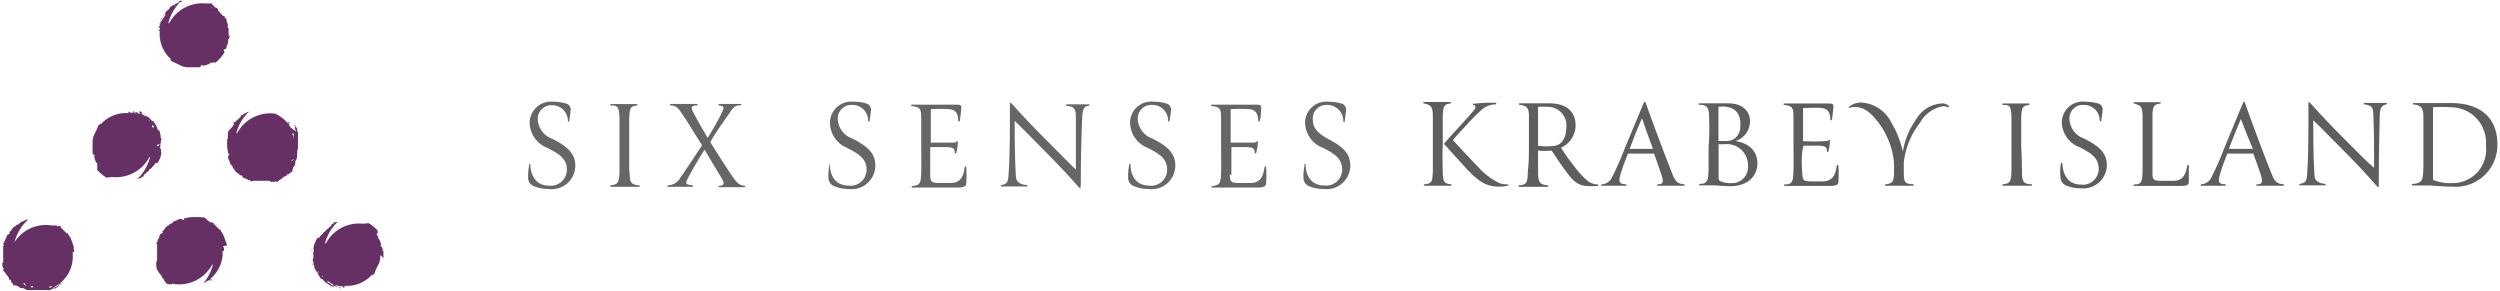 <svg id="Layer_1" data-name="Layer 1" xmlns="http://www.w3.org/2000/svg" viewBox="0 0 172 20"><defs><style>.cls-1{fill:#673065;}.cls-2{fill:#666;}.cls-3{fill:#5d5e5e;}</style></defs><title>krabey-mobile</title><path class="cls-1" d="M26.38,17.78c0-.18,0-.34,0-.48s0,0-.05-.05,0,0,0-.05,0-.09,0-.07-.05-.21-.12-.17,0-.06,0,0a.53.53,0,0,1,0-.21,2,2,0,0,1-.08-.2.51.51,0,0,0-.13-.19c.06,0,0,0,0-.06l.05,0-.06-.09v0s0,0-.05,0A.15.15,0,0,1,26,16h0l0,0s0,.13,0,0,0-.09,0-.1,0,.06,0,.05l-.05-.07h.05a2.74,2.74,0,0,0-.58-.49s-.15-.1-.16,0h0c.05,0,0,0-.08,0s-.06-.09.06,0l0,0h-.29a2.57,2.57,0,0,0-2.53,1.36l-.06,0a3.07,3.07,0,0,1,.92-1.53s-.06.05-.09.05,0,0,0,0-.23,0-.25.08,0,0,0,.07,0-.08-.11,0,0,0,0,0-.05.15-.1.16v0c-.08,0-.11.17-.16.13v0c-.08.12-.05,0-.14.15h0c-.05,0-.05.09-.11.08l0,0a.63.63,0,0,0-.11.12l0,0s-.13.14-.15.17,0,0,0,0-.06,0-.07.09-.09,0-.15.05,0,0,0,0,0,0,0,0,0,0,0,0-.07.11-.12.2,0,0,0,0,0,.14-.06.08c0,.1-.05.22-.08.32a.83.83,0,0,0,0,.25s0,.07,0,.1h0a1.71,1.71,0,0,0-.07.18s0,0,.06,0,0,0,0,.08h0a.17.17,0,0,0,0,.1h0c-.05,0,0,.15-.05.18s0,.09.05.11a.43.43,0,0,0,0,.05s0,0,0,0h0s0,.07,0,.09l0,0s0,0,0,0h0a.15.15,0,0,1,0,.07.34.34,0,0,1,.05.17.3.3,0,0,0,.08.18l0,0c0,.1.12.17.14.24h0a.68.68,0,0,0,.09.17l0,0,.1.16c0,.05.08.1.13.1s.08.08.12.12h0a.46.46,0,0,1,.1.1.5.5,0,0,1,.12.08l-.06,0,.08,0a0,0,0,0,0,0,0,2.31,2.31,0,0,0,.19.14h0l.1.07s0,0,0,0a.19.19,0,0,0,.13,0l.07,0c-.07-.05,0,0,0-.05l0,0s0,0,0,0,.11.05.13.09h0c.06,0,0,0,0,0s.11,0,.17,0,.16,0,.1.08,0,0,.07,0a.37.37,0,0,1-.18-.08l.06,0s-.12,0-.15,0,.07,0,.07,0l0,0a.44.44,0,0,1-.18-.09s-.05,0,0-.05h0s0,0,0,0l.24.08h0l.19,0s.1.07.07.09,0,0,.09,0-.06,0-.08,0,.05,0,.06,0,.09-.11,0-.13a.1.1,0,0,1-.11,0,2.32,2.32,0,0,0,1.95-.66l.09-.11c0,.05,0,.09,0,.08l0,0s.09-.1.14-.1,0-.09.05-.14,0,0,0,0,0-.05,0,0a5.12,5.12,0,0,1,.22-.47,1.27,1.27,0,0,0,.15-.49s0,0,0,0,0-.06,0-.09a.42.42,0,0,0,0-.1s0,0,.05,0m-4.82-.36h0l.06-.06s0,0,0,.07m.1,1a.28.28,0,0,0,0-.09h0a.27.27,0,0,1,0-.17c0,.05,0,.09,0,.13a1.09,1.09,0,0,1-.05.14M22,16.1v0h0l0,0h0l0,0s0,0,0,0h0A.46.46,0,0,1,22,16.1m0,2.72a1,1,0,0,1-.14-.1s0,0,.07-.06a.25.25,0,0,0,0,.07l0,0,0,0,0,.06s0,0,0,0m.23.25h0a.41.41,0,0,1,0-.08.27.27,0,0,1,.07.08h0m.62.63h0m0-.14-.06,0a.77.77,0,0,1,.15.06s0,.06-.05.07a.17.17,0,0,1-.11-.08.26.26,0,0,0-.12-.11s0,.05-.06,0a.24.24,0,0,1-.08-.16,2.34,2.34,0,0,0,.43.26h0a.47.47,0,0,0-.16-.07.24.24,0,0,1,.08.06m.82.24h0M26,16.17h0s0,0,0,0"/><path class="cls-1" d="M20.5,10.17s0-.13,0-.18h0a.74.74,0,0,1,0-.15.69.69,0,0,1,0-.13.17.17,0,0,0,0,.05.37.37,0,0,0,0-.09s0,0,0,0a1.57,1.57,0,0,0,0-.24h0s0-.08,0-.12,0,0,0-.06a.27.27,0,0,0,0-.14l0-.07c0,.09,0,0-.06,0a.43.43,0,0,0,0-.05s0,0,0,0,0-.12,0-.16l0,0v0c0-.05,0,0,0,0s-.06-.09-.13-.11c.09,0-.08-.13,0-.12s0,0-.07,0a.49.49,0,0,1,.07.19l-.05,0s.07.09.08.13,0-.06-.05-.06h0a.29.29,0,0,1,.06.19s0,.07,0,0l0,0s0,0,0,0A1.51,1.51,0,0,0,20,8.79l0,0,0,0h0c0-.06-.07-.11-.1-.16s0-.11,0-.11,0,0-.08-.06.07,0,.09,0,0-.06,0-.07-.15,0-.13.07a.09.09,0,0,1,.06.08,2.39,2.39,0,0,0-.93-.73h-.07a2.58,2.58,0,0,0-2.53,1.36l-.05,0a3,3,0,0,1,.88-1.49h0a1.28,1.28,0,0,0-.45.23s0,0,0,0-.06,0-.1,0l0,.09s0,0,0,0-.23.24-.35.33,0,0,0,.06,0,0-.06,0-.06.07-.06,0-.11.17,0,.2-.05,0-.05,0a1,1,0,0,1-.12.17L15.73,9a.37.37,0,0,0-.05.23c0-.06,0,0,0,0l0,0,0,.1v0s0,0,0,.05a.23.23,0,0,1-.06.11v0s.06-.12.06,0-.07.06-.05.1,0-.05,0,0a.28.28,0,0,0,0,.09l0,0a2.81,2.81,0,0,0,.05.76s0,.17.09.14h0c0-.06,0,0,0,.06s0,.1-.07,0c0,0,0,.07,0,.1s0,.11,0,.18a1.2,1.2,0,0,1,.11.23v0c0,.14.18.25.18.28h0a.36.36,0,0,0,.14.23s0,0,0,0a.19.19,0,0,0,.09.14h0l.1.11s.07,0,.12.07.1.11.15.08.09.11.13.14h0c0,.07.16.06.21.09s0,0,0,0,.2.13.23.12,0,0,.06,0,0,.08.08.08,0,0,0,0,.15-.08.19-.05h0c.07,0,.2,0,.2,0v0c.15,0,.06,0,.21,0h0c.06,0,.09,0,.12,0h.21s.18,0,.21,0,0,0,0,0,.07,0,.12,0,0,.1.14.07h0s0,0,0,0,.11,0,.21,0,0,0,0,0,.11-.1.1,0,.19-.11.29-.17.17-.11.18-.15.07,0,.1-.06h0c.1,0,.06,0,.18-.08-.06,0-.05,0,0-.06l.09,0,0,0a.14.14,0,0,0,.07-.08s0,0,0,0,.14-.08.17-.09.06-.06,0-.11l0,0s0,0,0,0h0l0,0,.06-.06v0a.06.06,0,0,0,0,0h0l0-.06a.37.37,0,0,1,.09-.16.29.29,0,0,0,.07-.18s0,0,0,0,0-.21.07-.26h0a.82.82,0,0,0,.06-.19h0s0-.12,0-.19a.23.23,0,0,0,0-.15m-4.9-.8h0s0,0,0,0m2.87,2.94h0s0,0,0,0h-.1l0,0h0l0,0s0,0,0,0m1.07-.57.05,0,0,0h-.09m.32-3.17h0v0l0,0m.49.63s0,0,0,0h0M20.18,11v0a.29.29,0,0,1-.15.09L20.1,11l.13-.06-.05.06m.07-.4,0-.08h0a.22.22,0,0,0,0-.08h0a.67.67,0,0,1,0,.18h-.09m.07-.42a.28.28,0,0,0,0-.09h0l0,0s0,0,0,.06m0-.45a2.73,2.73,0,0,0-.1-.48h0a.78.78,0,0,0,.06.16.16.16,0,0,1,0-.1l0,.06c0-.05-.06-.08-.07-.15s0-.06.09,0a.13.13,0,0,1,0,.13.28.28,0,0,0,0,.16s0,0,0,.05a.24.24,0,0,1-.06.17"/><path class="cls-1" d="M11,10.14a1.89,1.89,0,0,0,.06-.18s0,0-.06,0a.35.35,0,0,0,.05-.08h0a.16.16,0,0,0,0-.1h0c.05,0,0-.16.05-.18s0-.09-.05-.11a.07.07,0,0,0,0-.05s.05,0,0,0h0a.19.19,0,0,0,0-.08l0,0,0,0h0a.14.14,0,0,1,0-.07.48.48,0,0,1-.05-.17.25.25,0,0,0-.08-.18s0,0,0,.05-.12-.17-.13-.24h0a.67.67,0,0,0-.08-.17l0,0-.11-.16c0-.05-.08-.1-.12-.1s-.09-.08-.12-.12h0a.93.93,0,0,1-.1-.1.52.52,0,0,1-.11-.07h.05l-.08,0,0,0a1.33,1.33,0,0,0-.19-.14h0l-.09-.07s0,0-.05,0a.22.22,0,0,0-.14,0,.15.15,0,0,0-.07,0c.07,0,0,0,0,0l0,0s0,0,0,0-.11,0-.13-.09h0c-.06,0,0,0,0,0s-.11,0-.17,0-.15,0-.1-.08,0,0-.07,0a.41.41,0,0,1,.19.08H9.13c0,.06.12,0,.15,0s-.07,0-.08,0l0,0a.34.34,0,0,1,.18.09c-.06,0,.05,0,0,0h0s0,0,0,0l-.24-.07h0l-.19,0s-.09-.06-.06-.08,0,0-.1,0,.06,0,.08,0,0,0,0,0-.09.11,0,.13a.09.09,0,0,1,.1,0,2.32,2.32,0,0,0-1.95.66l-.09.11c0-.05,0-.09,0-.08l0,0s-.09.1-.14.1l-.06.14s0,0,0,0,0,.05,0,0a3.38,3.38,0,0,1-.22.47,1.38,1.38,0,0,0-.14.49s0,0,0,0,0,.06,0,.09a.42.42,0,0,1,0,.1s0,0,0,0c0,.18,0,.34,0,.48s0,0,0,0,0,0,0,.06,0,.09,0,.07,0,.21.12.16,0,.07,0,0a.86.86,0,0,1,0,.21l.07.19a.49.49,0,0,0,.13.2s0,0,0,.06l0,0,0,.09,0,0s0,0,0,0a.21.21,0,0,1,0,.12h0l0,0s0-.12,0,0,0,.09,0,.1,0-.06,0,0a.18.18,0,0,0,0,.07h0a2.68,2.68,0,0,0,.57.49s.16.1.17,0h0s0,0,.07,0,.06.09-.06,0l0,0h.3a2.59,2.59,0,0,0,2.53-1.36l.05,0a3.06,3.06,0,0,1-.91,1.53s.06-.05.09-.05,0,0,0,0,.22-.05.24-.08,0,0,0-.07,0,.08.12,0h0s.05-.17.1-.17l0,0c.08,0,.11-.17.16-.13v0c.09-.12.06,0,.14-.15h0s0-.08.1-.08v0a.63.63,0,0,0,.11-.12.08.08,0,0,0,0,0s.13-.14.14-.17,0,0,0,0,.06,0,.07-.09.09,0,.14,0l0,0s0,0,0,0,0,0,0,0,.06-.1.12-.18,0,0,0,0,0-.14.06-.08c0-.1.06-.22.08-.33a.42.42,0,0,0,0-.24s0-.07,0-.1Zm-4.53,1s0,0,0,0ZM8.88,7.57h0m.8.09h0m-.07.13h0a.47.47,0,0,0,.16.07.17.17,0,0,1-.08-.06l.06,0s-.09,0-.15-.06,0-.06.05-.07.09,0,.11.08a.28.28,0,0,0,.11.11s0,0,.06,0a.24.24,0,0,1,.08.16,2.26,2.26,0,0,0-.42-.26m.69.49h0a.12.12,0,0,1,0,.07l-.06-.08m.25,3v0h0l0,0h0l0,0s0,0,0,0h0l-.07.07m.06-2.56a.25.25,0,0,1,0-.07l0,0,0,0a.43.43,0,0,1,0-.07,0,0,0,0,1,0,0,1.28,1.28,0,0,1,.15.1.22.22,0,0,1-.07.06m.22.52,0-.13a1.27,1.27,0,0,1,0-.14s0,.06,0,.09h0a.37.37,0,0,1-.05.17m.11.79V9.94H11l-.06.07"/><path class="cls-1" d="M15.73,2.5a.21.21,0,0,0,0-.16h0V2.19s0-.06,0-.13,0-.15-.05-.16,0-.14,0-.19h0c0-.07-.06-.15-.08-.21s0,0,0,0,0-.23-.08-.25,0,0-.07,0,.08,0,0-.12,0,0,0,0-.16-.06-.17-.1h0c0-.08-.17-.11-.13-.16h0c-.12-.09,0-.06-.15-.14h0S15,.68,15,.63h0L14.89.53s0,0-.05,0-.13-.13-.16-.14,0,0,0,0,0-.07-.09-.07a.11.11,0,0,0,0-.08l-.42,0a2.57,2.57,0,0,0-2.53,1.36l-.06,0A3.26,3.26,0,0,1,12.39.14l0,0h.07l0,0h0l.1-.09a.35.35,0,0,1-.11,0,.27.27,0,0,0-.17.08s0,0,.05,0-.17.12-.24.13v0a.76.76,0,0,0-.18.09l0,0-.15.11c-.05,0-.1.08-.1.12s-.09.09-.13.12v0a.46.46,0,0,1-.1.1.31.31,0,0,1-.08.11s0,0,0,0a.15.15,0,0,0,0,.08s0,0,0,0a.85.85,0,0,0-.14.19h0l-.08.1s0,0,0,0a.3.3,0,0,0-.06.14l0,.07c0-.07,0,0,0,0l0,0s0,0,0,0-.06.12-.09.14,0,0,0,0h0c0,.06,0,0,0,0s0,.11,0,.17,0,.15-.08.1,0,0,0,.07a.37.37,0,0,1,.08-.18v.06c.05,0,0-.13,0-.16a.08.08,0,0,0,0,.08l0,0A.24.24,0,0,1,11,1.56c0,.05,0-.06.05,0l0,0s0,0,0,0-.05.16-.07.24a.43.43,0,0,0,0-.05v.06A1.29,1.29,0,0,0,11,2s-.06.09-.08.06,0,0,0,.1,0-.06-.05-.08,0,0,0,0,.12.09.14,0a.09.09,0,0,1,0-.1,2.32,2.32,0,0,0,.66,2,.48.48,0,0,0,.11.09c-.05,0-.09,0-.09,0l0,0s.1.1.1.14l.13.06s0,0,0,0,.06,0,0,0a4,4,0,0,1,.47.22,1.33,1.33,0,0,0,.48.14s0,0,0,0,.05,0,.09,0l.09,0s0,0,0,0c.17,0,.34,0,.48,0s0,0,0,0,0,0,.05,0,.1,0,.08,0,.2,0,.16-.12.06,0,.05,0a.78.78,0,0,1,.21,0l.19-.07c.09,0,.18-.09.19-.13s0,0,.07,0l0,.05.1-.06,0,0s0,0,0,0a.21.21,0,0,1,.12,0h0l0,0s-.12,0,0,0,.09,0,.1,0-.05,0,0,0l.06-.06v0a2.72,2.72,0,0,0,.49-.57s.09-.16,0-.17v0c0,.05,0,0,0-.08s.1-.06,0,.06l.07-.08c.06,0,.09-.06.11-.14a1.69,1.69,0,0,1,.08-.24h0c.08-.13,0-.31.07-.33l0,0a.34.34,0,0,0,.06-.26s0,0,0,0M12,.29s0,0,.06.06L12,.39l0,0,0,0L12,.44a0,0,0,0,1,0,0A.42.42,0,0,1,12,.29M11.76.6l-.08.06h0a0,0,0,0,0,0,0l.08,0m-.7.68h0s0,0,0,0m-.09.8h0l0,0v0m.21-.73h0c0-.08.07-.14.07-.16a.2.2,0,0,1-.06.07s0,0,0-.06,0,.1-.06.16-.07,0-.07-.05a.14.14,0,0,1,.07-.12.23.23,0,0,0,.11-.11s0,0,0-.06a.26.26,0,0,1,.17-.08,3,3,0,0,0-.27.42m3.4,3.14s0,0,0,0Zm0-4.07,0,0v0l0,0s0,0,0,0h0s0,0,0,0l.07.08h-.05"/><path class="cls-1" d="M15.63,16.88s0-.07,0,0c-.07-.17-.12-.33-.18-.49a1.16,1.16,0,0,0-.24-.45s0,0,0,0,0-.06,0-.09l-.1-.05s0,0,0,0-.25-.23-.33-.34,0,0-.07,0,0,0,0-.06-.07-.06-.05-.06-.17-.11-.19,0,0-.06,0-.06a.81.81,0,0,1-.18-.12L14.12,15a.37.37,0,0,0-.23-.05c.06,0,0,0,0,0l.05,0-.11,0h0s0,0,0,0a.13.13,0,0,1-.11-.06h0s.12.05,0,.05-.06-.06-.09,0,0,0,0,0h-.08l0,0a2.4,2.4,0,0,0-.75.06s-.18,0-.14.09h0c.06,0,0,.05-.06.05s-.11,0,0-.07h-.11s-.11,0-.18,0a.94.94,0,0,1-.22.12h0c-.14,0-.25.18-.28.18v0a.33.33,0,0,0-.22.15s0,0,0,0a.27.27,0,0,0-.15.09h0l-.1.1s0,.07-.07.12-.11.1-.08.15-.1.09-.14.13a0,0,0,0,1,0,0c-.07,0-.07.16-.1.22s0,0,0,0-.12.2-.11.24,0,0,0,.05-.08,0-.08.09,0,0,0,0,.08.14.05.18v0c0,.08,0,.2,0,.21h0c0,.14,0,.06,0,.2h0c0,.06,0,.1,0,.13v0a.92.92,0,0,0,0,.16s0,.05,0,.06,0,.19,0,.22,0,0,0,0a.09.09,0,0,0,0,.11s-.09,0-.06.14,0,0,0,0a.06.06,0,0,1,0,0s0,0,0,0,0,.12,0,.22,0,0,0,0,.09.11,0,.1l.17.29a.6.6,0,0,0,.15.18s0,.07.06.1l0,0a1.26,1.26,0,0,0,.08.18c0-.06,0,0,.06,0s0,.06,0,.08h0a.16.16,0,0,0,.07.07s0,0,0,0,.09.13.1.16.06.07.11,0l0,0s-.05,0,0,0h0l0,0a.34.34,0,0,0,.06.06h.23s0,0,0-.07l.11.06h.12a2.57,2.57,0,0,0,2.53-1.35h.05a3.2,3.2,0,0,1-.66,1.29l.17-.09,0,0,0,0h0l.16-.11s.11,0,.11,0,0,0,.06-.08,0,.07,0,.09.06,0,.07,0,0-.15-.07-.13a.09.09,0,0,1-.08.06,2.34,2.34,0,0,0,.91-1.85.68.68,0,0,0,0-.14s.07.07.09,0v0s0-.14,0-.16l-.06-.14s0,0,0,0m-4.76.9v0s0,0,0,0v-.1l0,0v0a.09.09,0,0,1,0,.05h0m.58,1.15v-.09l.05.05a.1.1,0,0,0-.05,0m2.31-4.07h0s0,0,0,0m.83,4.28,0,0h0Z"/><path class="cls-1" d="M5.12,17.08s0-.06,0,0c-.07-.16-.12-.32-.18-.49a1.18,1.18,0,0,0-.24-.44s0,0,0,0,0-.06,0-.09l-.1,0s0,0,0,0-.25-.23-.33-.34,0,0-.07,0,0,0,0-.06-.07-.07,0-.07-.18-.11-.21,0,0-.06,0,0l-.11-.08H3.54A2.55,2.55,0,0,0,1,16.66H1a3.06,3.06,0,0,1,.93-1.54.23.23,0,0,0-.15,0,.94.94,0,0,1-.22.12h0c-.14,0-.25.18-.28.19v0a.36.36,0,0,0-.23.14s0,0,0,0a.23.23,0,0,0-.14.09h0a.52.52,0,0,0-.1.11s0,.06-.07.11-.11.11-.08.15-.1.1-.14.14a0,0,0,0,1,0,0c-.08,0-.07.16-.1.21s0,0,0,0-.12.2-.12.23,0,0,0,.06-.08,0-.08.09l0,0c0,.05.08.15,0,.19v0c0,.08,0,.2,0,.2h0c0,.15,0,.06,0,.21h0c0,.06,0,.09,0,.12v0a1,1,0,0,0,0,.17.06.06,0,0,0,0,.06s0,.18,0,.22,0,0,0,0,0,.06,0,.11-.09,0-.06.14,0,0,0,0,0,0,0,.05,0,0,0,0,0,.11.06.21,0,0,0,0,.09.11,0,.1.12.19.18.28a.46.46,0,0,0,.15.19s0,.06.06.09v0c0,.1,0,.07.08.18,0-.05,0-.05.06,0l0,.09,0,0a.1.1,0,0,0,.07.07s0,0,0,0,.09.14.1.17.06.06.11,0l0,0s-.05,0,0,0h0l0,0,.06.05h0a.07.07,0,0,1,.06,0,.37.37,0,0,1,.16.09.26.26,0,0,0,.18.07l-.05,0c.1,0,.21,0,.27.07v0a.64.64,0,0,0,.18.06v0l.18,0a.26.26,0,0,0,.16,0s.12,0,.18,0v0a.38.38,0,0,1,.15,0,.61.61,0,0,1,.13,0l0,0,.08,0H3a2,2,0,0,0,.24,0h.12s0,0,.06,0a.35.35,0,0,0,.13-.05l.07,0c-.08,0,0,0,0-.06h.05s0,0,0,0,.13,0,.16,0a0,0,0,0,1,0,0h0s0,0,0,0,.09-.06.11-.13c0,.09.13-.08.12,0s0,0,0-.07-.13.06-.19.08l0,0s-.09.07-.13.08a.1.1,0,0,0,.06-.05v0a.29.29,0,0,1-.19.06s-.07,0,0,0h0s0,0,0,0a.94.94,0,0,0,.22-.12.08.08,0,0,1,0,0l0,0v0l.16-.11s.11,0,.1,0,0,0,.07-.08,0,.07,0,.09.06,0,.06,0,0-.14-.06-.12a.11.11,0,0,1-.09.06A2.33,2.33,0,0,0,5,17.46a.68.68,0,0,0,0-.14s.07.06.09,0v0s0-.14,0-.17l-.06-.13s0,0,0,0M.36,18v0s0,0,0,0v-.1l0,0v0h0s0,0,0,0,0,0,0,0m.58,1.15V19a.21.21,0,0,1,0,.06l0,0m.75.54h0a.38.38,0,0,1-.09-.15l.12.07.06.12-.06,0m.57.13-.17,0s0-.05,0-.08l.07,0v0h.07a0,0,0,0,1,0,0m.34,0s0,0,0,0a.13.13,0,0,1-.07,0H2.6m.74,0a.27.27,0,0,0-.16,0s0,0,0,0A.25.25,0,0,1,3,19.79a2.68,2.68,0,0,0,.49-.11h0a.89.89,0,0,0-.16.07s.07,0,.1,0l-.06,0s.08-.05.15-.06.06,0,0,.08a.16.16,0,0,1-.14,0m.15,0h0m.59-.48,0,0h0Z"/><path class="cls-2" d="M36.38,11.31c0-.06.1-.05.1,0,.05.9.49,1.46,1.28,1.46A1.1,1.1,0,0,0,39,11.69c0-.76-.49-1.08-1.33-1.51a1.9,1.9,0,0,1-1.23-1.75A1.47,1.47,0,0,1,38.09,7a2.63,2.63,0,0,1,.84.12.42.42,0,0,1,.32.52c0,.13-.06.49-.08.68a.05.05,0,0,1-.1,0A1.08,1.08,0,0,0,38,7.24a.93.93,0,0,0-1,1,1.49,1.49,0,0,0,1,1.31c1.14.58,1.61,1.07,1.58,1.94A1.63,1.63,0,0,1,37.71,13a2.53,2.53,0,0,1-1-.2.61.61,0,0,1-.37-.49,3.55,3.55,0,0,1,.08-1"/><path class="cls-2" d="M43.32,11.82c0,.78.11.88.65.93a.05.05,0,1,1,0,.1l-1,0-.94,0a.05.05,0,1,1,0-.1c.45-.07.57-.12.59-.93,0-.31,0-1.34,0-1.65,0-.72,0-1.6,0-1.91,0-1-.18-1-.59-1a.05.05,0,1,1,0-.1l.94,0,.84,0c.07,0,.06.09,0,.1-.4.07-.51.08-.52,1,0,.27,0,1.26,0,1.9,0,.32,0,1.35,0,1.66"/><path class="cls-2" d="M48.48,10.29c-.37.57-.86,1.41-1.11,1.89s-.22.51.27.57a.05.05,0,1,1,0,.1l-.82,0-.86,0c-.06,0-.06-.09,0-.1a1,1,0,0,0,.85-.53c.47-.66,1-1.49,1.49-2.22-.48-.77-1-1.63-1.42-2.24-.26-.38-.38-.48-.73-.51-.07,0-.09-.1,0-.1l.86,0,.93,0c.09,0,.07.1,0,.1-.41,0-.41.18-.25.47.28.53.62,1.13,1,1.77.34-.55.66-1.11.92-1.63s.2-.56-.13-.61a.05.05,0,1,1,0-.1l.79,0,.69,0a.05.05,0,1,1,0,.1c-.27,0-.44,0-.77.53-.49.7-1,1.4-1.32,2,.46.73,1.18,1.88,1.61,2.48.27.38.44.49.74.52a.05.05,0,1,1,0,.1l-.86,0-.87,0a.05.05,0,1,1,0-.1c.36,0,.35-.19.18-.48s-.77-1.27-1.19-2"/><path class="cls-2" d="M57,11.31c0-.06.1-.05.1,0,0,.9.49,1.46,1.28,1.46a1.1,1.1,0,0,0,1.24-1.08c0-.76-.49-1.08-1.33-1.51A1.9,1.9,0,0,1,57.1,8.43,1.47,1.47,0,0,1,58.75,7a2.63,2.63,0,0,1,.84.12.42.42,0,0,1,.32.52c0,.13-.06.49-.08.68a.05.05,0,0,1-.1,0,1.08,1.08,0,0,0-1.09-1.1.93.93,0,0,0-1,1,1.49,1.49,0,0,0,1,1.31c1.14.58,1.61,1.07,1.58,1.94A1.63,1.63,0,0,1,58.37,13a2.53,2.53,0,0,1-1-.2A.61.61,0,0,1,57,12.3a3.55,3.55,0,0,1,.08-1"/><path class="cls-2" d="M64,12c0,.55.12.58.6.59h.77c.77,0,.92-.51,1-1.09,0-.06.11-.07.11,0a9.41,9.41,0,0,1,0,1.12c0,.2-.2.28-.55.28s-1.29,0-2.16,0l-1,0a.05.05,0,1,1,0-.1c.49-.06.59-.14.61-.93s0-1.29,0-1.94,0-1.05,0-1.63c0-.76,0-.93-.64-1-.06,0-.08-.1,0-.1l1.08,0,1.92,0c.27,0,.42,0,.4.23s-.06.56-.1.88c0,.06-.12.06-.11,0,0-.46-.16-.77-.63-.8a10.3,10.3,0,0,0-1.26,0c0,.76,0,1.46,0,2.3.37,0,1,0,1.53,0,.27,0,.26-.1.32-.09s0,0,0,.23a3.46,3.46,0,0,1-.09.55c0,.07-.11.07-.11,0,0-.36-.23-.36-.61-.38H64c0,.45,0,1.35,0,1.93"/><path class="cls-2" d="M74.34,12.75c0,.16,0,.19,0,.2s-.08,0-.2-.16c-.59-.67-1.21-1.34-2.33-2.47-.88-.89-1.59-1.62-2-2,0,.71,0,2.46.08,3.75,0,.36.17.6.73.66.07,0,.09.1,0,.1l-1,0-.72,0a.05.05,0,1,1,0-.1c.33-.07.45-.15.48-.62.08-1,.1-2.48.1-3.23,0-.5,0-1.1,0-1.63,0-.14,0-.18,0-.19s.07,0,.2.15c.67.75,1.42,1.54,2.34,2.46s1.47,1.49,2,2c0-1.09,0-2.27,0-3.55,0-.67-.11-.77-.63-.84-.06,0-.07-.1,0-.1l.84,0,.69,0c.07,0,0,.1,0,.1-.35,0-.44.3-.46.72-.06,1.42-.1,2.77-.1,4.78"/><path class="cls-2" d="M77.68,11.31c0-.06.1-.05.1,0,0,.9.49,1.46,1.28,1.46a1.1,1.1,0,0,0,1.24-1.08c0-.76-.49-1.08-1.32-1.51a1.89,1.89,0,0,1-1.23-1.75A1.45,1.45,0,0,1,79.39,7a2.7,2.7,0,0,1,.85.12.44.44,0,0,1,.32.52c0,.13-.07.49-.09.68a.05.05,0,0,1-.1,0,1.08,1.08,0,0,0-1.09-1.1.93.93,0,0,0-1,1,1.49,1.49,0,0,0,1,1.31c1.14.58,1.61,1.07,1.58,1.94A1.63,1.63,0,0,1,79,13a2.52,2.52,0,0,1-1-.2.6.6,0,0,1-.38-.49,3.55,3.55,0,0,1,.08-1"/><path class="cls-2" d="M84.61,12c0,.55.13.58.61.59H86c.77,0,.91-.51,1-1.09,0-.06.11-.07.11,0a9.41,9.41,0,0,1,0,1.12c0,.2-.19.28-.54.28s-1.3,0-2.17,0l-1,0c-.07,0-.06-.1,0-.1.49-.06.59-.14.61-.93s0-1.29,0-1.94,0-1.05,0-1.63c0-.76,0-.93-.63-1-.07,0-.09-.1,0-.1l1.07,0,1.93,0c.26,0,.41,0,.39.23s0,.56-.1.88c0,.06-.12.06-.11,0,0-.46-.16-.77-.62-.8a10.46,10.46,0,0,0-1.27,0c0,.76,0,1.46,0,2.3.38,0,1,0,1.53,0,.27,0,.26-.1.33-.09s0,0,0,.23a3.25,3.25,0,0,1-.1.55c0,.07-.11.07-.11,0,0-.36-.23-.36-.6-.38h-1c0,.45,0,1.35,0,1.93"/><path class="cls-2" d="M89.73,11.31c0-.06.1-.05.1,0,0,.89.48,1.45,1.27,1.45a1.1,1.1,0,0,0,1.24-1.07c0-.77-.48-1.09-1.32-1.52a1.88,1.88,0,0,1-1.23-1.74A1.46,1.46,0,0,1,91.43,7a3,3,0,0,1,.85.12.43.43,0,0,1,.32.52c0,.13-.06.49-.08.69s-.1,0-.1,0a1.1,1.1,0,0,0-1.1-1.11.93.93,0,0,0-1,1c0,.65.45,1,1,1.31,1.13.58,1.6,1.06,1.58,1.94A1.63,1.63,0,0,1,91.06,13a2.56,2.56,0,0,1-1-.19.63.63,0,0,1-.38-.5,3.51,3.51,0,0,1,.09-1"/><path class="cls-3" d="M99.26,11.77c0,.84.16.85.55.91.08,0,.08.1,0,.1l-.88,0-.92,0c-.08,0-.07-.09,0-.1.51-.07.53-.14.57-.91,0-.31,0-1.34,0-1.65,0-.72,0-1.66,0-2,0-.8-.11-.88-.6-1-.08,0-.08-.1,0-.1l.94,0,.85,0c.09,0,.07.1,0,.1-.42.06-.5.18-.51,1,0,.49,0,1.32,0,1.95C99.23,10.43,99.25,11.46,99.26,11.77Zm2.14-4.64c-.09,0-.09.09,0,.1s.17.16.06.29c-.36.43-.51.59-.88,1s-1,1.07-1.24,1.39a1,1,0,0,1,.16.15c.3.36,1,1.1,1.38,1.53.93,1,1.47,1.25,2.25,1.25a2.5,2.5,0,0,0,.61-.07c.07,0,.07-.08,0-.08a2.13,2.13,0,0,1-.58-.09,4.76,4.76,0,0,1-1.46-1.11c-.48-.49-1.37-1.44-1.74-1.86.18-.23.69-.75,1-1.1a13.44,13.44,0,0,1,1-1,1.53,1.53,0,0,1,.9-.35.06.06,0,1,0,0-.11c-.24,0-.45,0-.67,0Z"/><path class="cls-3" d="M105.19,9.78c0-.68,0-1.13,0-1.83,0-.52-.16-.69-.64-.74a.05.05,0,1,1,0-.1l.9,0c.29,0,.76,0,1.14,0,1.6,0,1.81,1,1.81,1.5a1.69,1.69,0,0,1-1,1.55,13.33,13.33,0,0,0,.86,1.22,6.19,6.19,0,0,0,1,1.09,1.22,1.22,0,0,0,.66.22.05.05,0,1,1,0,.1,5,5,0,0,1-.86,0c-.64-.11-.89-.38-1.63-1.43-.28-.4-.49-.72-.68-1a4.81,4.81,0,0,1-.93,0c0,.61,0,1.12,0,1.39,0,.85.11.93.64,1,.07,0,.09.1,0,.1l-1,0-.94,0c-.08,0-.06-.1,0-.1.47-.06.58-.08.6-1C105.2,11.05,105.19,10.43,105.19,9.78Zm1.33-2.43a5.57,5.57,0,0,0-.7,0c0,.55,0,1,0,2.68a4,4,0,0,0,1.11,0c.58-.05.83-.65.83-1.23A1.28,1.28,0,0,0,106.52,7.35Z"/><path class="cls-3" d="M113.05,7.17c.06-.14.08-.16.11-.16s.06,0,.1.16c.26.76,1.13,3.11,1.82,4.85.21.52.36.61.78.66a.05.05,0,1,1,0,.1l-1,0-.8,0a.05.05,0,1,1,0-.1c.34,0,.41-.14.28-.55s-.34-1-.54-1.56H112c-.14.37-.4,1-.54,1.54s.09.54.4.57c.06,0,.07.1,0,.1l-.83,0-.84,0c-.07,0,0-.1,0-.1a.82.82,0,0,0,.73-.51,20.76,20.76,0,0,0,.88-2Zm-.1,1-.42,1-.41,1.07h1.61C113.49,9.61,113.24,8.94,113,8.21Z"/><path class="cls-3" d="M117.59,8.21c0-.72-.06-1-.67-1-.06,0-.07-.1,0-.1l.87,0c.36,0,.7,0,1.1,0,1.07,0,1.51.59,1.51,1.24a1.42,1.42,0,0,1-1,1.35c1,.17,1.49.74,1.51,1.5,0,1.06-.83,1.61-1.86,1.61-.42,0-1-.06-1.24-.06l-.86,0c-.07,0-.06-.1,0-.1.53,0,.57-.22.6-1,0-.44,0-1.27,0-1.58C117.61,9.47,117.61,8.87,117.59,8.21Zm1-.88c-.36,0-.36,0-.36.13,0,.29,0,1.73,0,2.24h.43a1.34,1.34,0,0,0,.52-.07,1,1,0,0,0,.55-.94C119.79,7.89,119.43,7.37,118.61,7.33Zm.06,2.59h-.41c0,.42,0,1.07,0,1.53,0,.26,0,.57,0,.74s0,.22.16.29a1.6,1.6,0,0,0,.7.12,1.1,1.1,0,0,0,1.16-1.17A1.45,1.45,0,0,0,118.67,9.92Z"/><path class="cls-3" d="M124,11.9c0,.54.12.57.6.58h.77c.76,0,.91-.5,1-1.08,0-.06.11-.07.11,0a7.54,7.54,0,0,1,0,1.12c0,.2-.19.27-.54.27s-1.28,0-2.15,0l-1,0a.05.05,0,1,1,0-.1c.48,0,.58-.14.6-.92s0-1.28,0-1.93,0-1.05,0-1.62c0-.76,0-.92-.63-1-.06,0-.08-.1,0-.1l1.07,0,1.92,0c.26,0,.41,0,.39.23s-.06.57-.1.88c0,.06-.12.06-.11,0,0-.46-.16-.76-.62-.8s-.75,0-1.26,0c0,.75,0,1.45,0,2.28a13,13,0,0,0,1.52,0c.27,0,.26-.1.32-.09s0,0,0,.23a3.26,3.26,0,0,1-.09.55c0,.07-.11.07-.11,0,0-.36-.23-.36-.6-.38h-1C123.93,10.43,123.94,11.32,124,11.9Z"/><path class="cls-3" d="M134,7.37a.73.73,0,0,0-.32-.06,2.25,2.25,0,0,0-1.58,1.13,5.36,5.36,0,0,0-1.12,2.76v.65c0,.82.14.77.64.83a.05.05,0,1,1,0,.1l-.95,0-.93,0c-.07,0-.06-.1,0-.1.39-.06.57-.08.57-.83v-.6a5.38,5.38,0,0,0-.83-2.47c-.67-1-1.2-1.39-1.81-1.42a1.44,1.44,0,0,0-.45.06s-.08,0,0-.08a1.29,1.29,0,0,1,.91-.28,2.48,2.48,0,0,1,2,1.38,6.77,6.77,0,0,1,.79,2,5,5,0,0,1,.87-2.16,2.19,2.19,0,0,1,1.78-1.16.6.6,0,0,1,.55.22S134,7.39,134,7.37Z"/><path class="cls-3" d="M139.11,11.76c0,.78.11.88.64.92.08,0,.08.1,0,.1l-1,0-.94,0a.05.05,0,1,1,0-.1c.44-.06.56-.12.58-.92,0-.31,0-1.33,0-1.64,0-.72,0-1.59,0-1.9,0-1-.17-1-.58-1-.07,0-.09-.1,0-.1l.94,0,.83,0c.07,0,.06.1,0,.1-.4.08-.51.09-.52,1,0,.27,0,1.26,0,1.89C139.09,10.43,139.11,11.45,139.11,11.76Z"/><path class="cls-3" d="M141.79,11.26c0-.07.1-.06.1,0,.05.88.48,1.44,1.27,1.44a1.09,1.09,0,0,0,1.23-1.07c0-.75-.48-1.08-1.31-1.5a1.89,1.89,0,0,1-1.23-1.74A1.45,1.45,0,0,1,143.49,7a3.09,3.09,0,0,1,.84.11.43.43,0,0,1,.32.52c0,.13-.07.49-.08.68a.06.06,0,0,1-.11,0,1.07,1.07,0,0,0-1.08-1.09.92.92,0,0,0-1,1,1.49,1.49,0,0,0,1,1.31c1.13.57,1.6,1.05,1.57,1.92a1.62,1.62,0,0,1-1.81,1.5,2.54,2.54,0,0,1-1-.19.62.62,0,0,1-.37-.49A3.45,3.45,0,0,1,141.79,11.26Z"/><path class="cls-3" d="M150.48,11.4c0-.06.11-.08.11,0,0,.35,0,.89,0,1.12s-.2.27-.54.27-1,0-2.21,0l-1,0c-.09,0-.06-.1,0-.1.49,0,.55-.17.57-.92,0-.57,0-1.33,0-1.64,0-.72,0-1.65,0-2,0-.75-.07-.87-.57-1a.05.05,0,1,1,0-.1l.92,0,.84,0c.09,0,.07.1,0,.1-.41.06-.51.18-.51.92l0,1.77c0,.65,0,1.5,0,2s0,.61.57.62h.82C150.21,12.45,150.37,12,150.48,11.4Z"/><path class="cls-3" d="M154.28,7.17c.06-.14.07-.16.11-.16s.06,0,.1.16c.26.76,1.12,3.11,1.82,4.85.21.52.36.61.78.66a.05.05,0,1,1,0,.1l-1,0-.81,0c-.07,0-.06-.1,0-.1.35,0,.41-.14.29-.55s-.34-1-.54-1.56h-1.79c-.14.37-.4,1-.54,1.54s.09.54.39.57a.05.05,0,1,1,0,.1l-.82,0-.84,0c-.07,0,0-.1,0-.1a.82.82,0,0,0,.73-.51,20.76,20.76,0,0,0,.88-2Zm-.1,1-.42,1-.41,1.07H155C154.72,9.61,154.47,8.94,154.18,8.21Z"/><path class="cls-3" d="M163.66,12.68c0,.17,0,.19,0,.2s-.07,0-.2-.15c-.58-.67-1.2-1.34-2.31-2.46-.88-.88-1.58-1.61-2-2,0,.7,0,2.45.08,3.72,0,.37.17.61.73.66.06,0,.08.1,0,.1l-1,0-.72,0c-.07,0-.06-.1,0-.1.33-.06.45-.14.49-.61.07-1,.09-2.46.09-3.21,0-.5,0-1.1,0-1.63,0-.13,0-.17,0-.18s.07,0,.2.15c.67.75,1.41,1.53,2.32,2.44s1.46,1.48,2,1.94c0-1.08,0-2.26-.05-3.53,0-.66-.11-.76-.62-.84-.06,0-.07-.1,0-.1l.83,0,.69,0c.07,0,0,.1,0,.1-.35.06-.44.3-.46.72C163.69,9.34,163.66,10.68,163.66,12.68Z"/><path class="cls-3" d="M168.69,12.84c-.73,0-1.31-.08-1.64-.08l-1.07,0c-.07,0-.06-.09,0-.1.73-.07.72-.28.75-1.22,0-.31,0-1.32,0-1.63,0-.71,0-1.43,0-1.74,0-.68-.19-.83-.67-.88a.05.05,0,0,1,0-.1l1,0,1.57,0c2,0,3.19,1,3.19,2.83A2.87,2.87,0,0,1,168.69,12.84Zm-.07-5.46a8.21,8.21,0,0,0-1.23,0V10.3c0,.92,0,1.56,0,1.84s0,.24.18.3a3,3,0,0,0,1.1.16,2.31,2.31,0,0,0,2.36-2.6A2.42,2.42,0,0,0,168.62,7.38Z"/></svg>